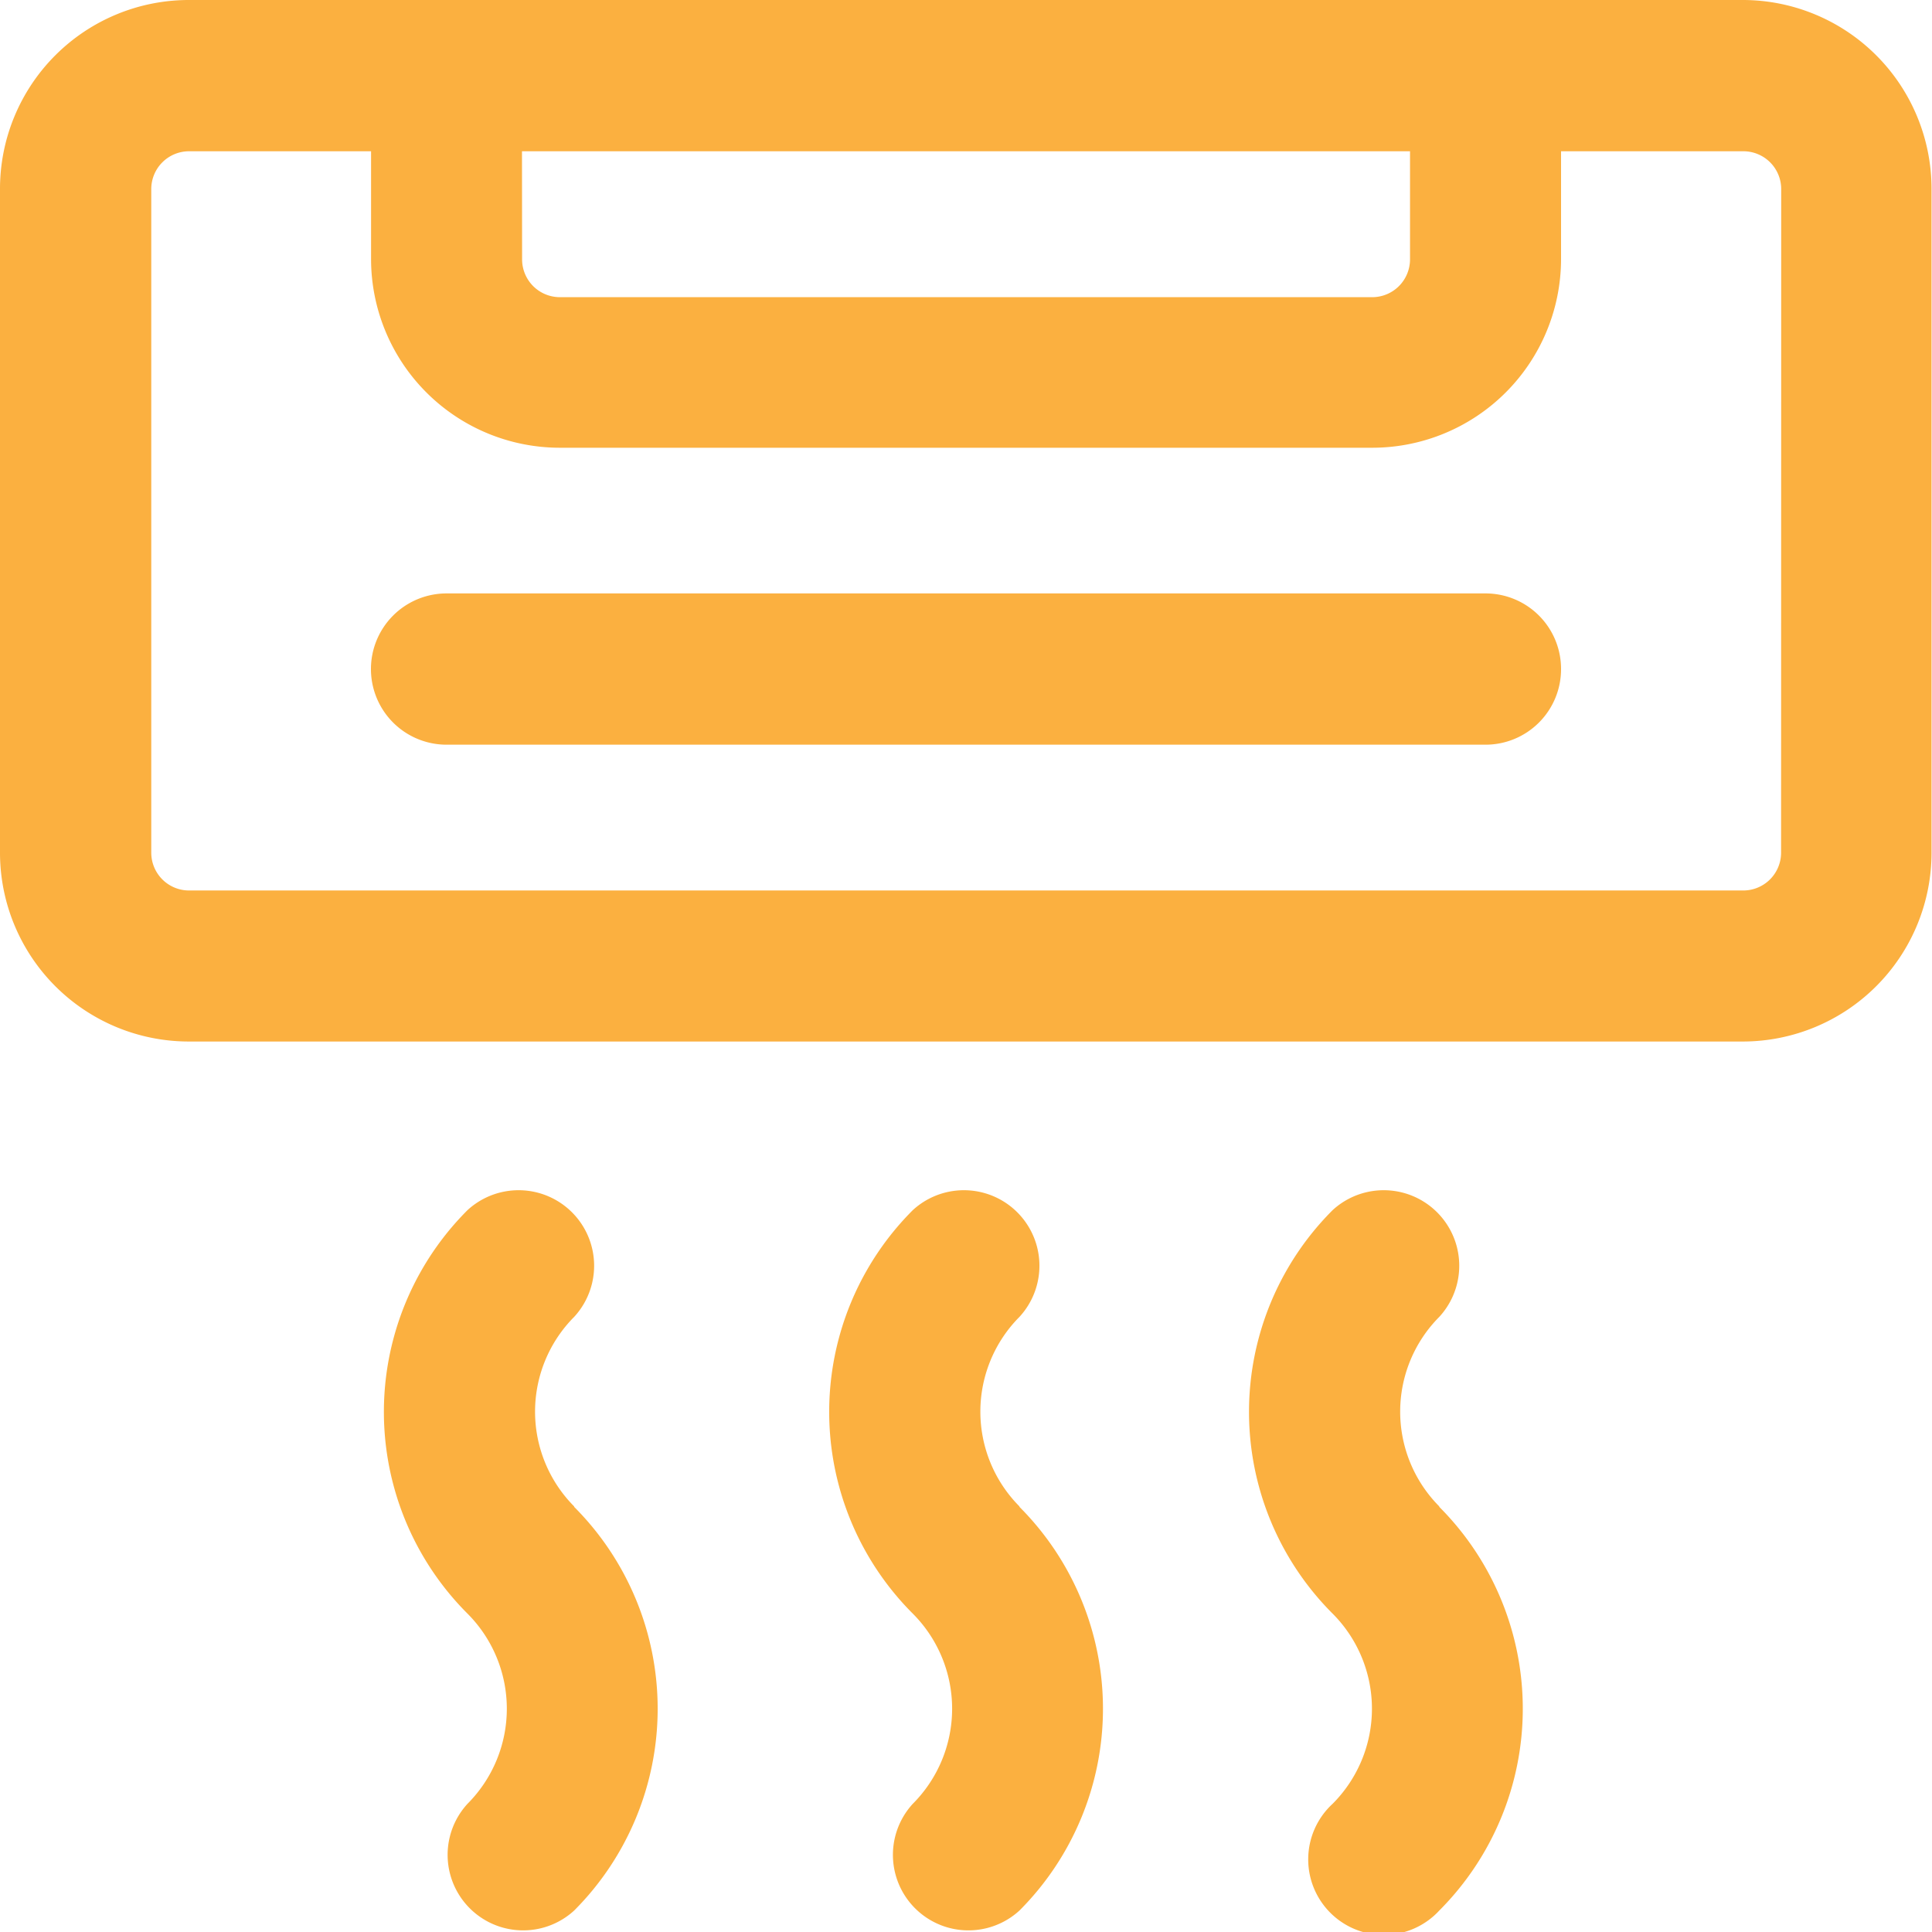 <svg xmlns="http://www.w3.org/2000/svg" width="16.604" height="16.604" viewBox="0 0 16.604 16.604">
  <path id="air-conditioner" d="M14.983,0H1.622A1.623,1.623,0,0,0,0,1.622V7.329A1.623,1.623,0,0,0,1.622,8.951H14.983A1.623,1.623,0,0,0,16.6,7.329V1.622A1.623,1.623,0,0,0,14.983,0ZM4.486,1.3h7.632v.93a.325.325,0,0,1-.324.324H4.811a.325.325,0,0,1-.324-.324ZM15.307,7.329a.325.325,0,0,1-.324.324H1.622A.325.325,0,0,1,1.3,7.329V1.622A.325.325,0,0,1,1.622,1.3H3.189v.93A1.623,1.623,0,0,0,4.811,3.848h6.983a1.623,1.623,0,0,0,1.622-1.622V1.3h1.568a.325.325,0,0,1,.324.324ZM13.416,5.751a.649.649,0,0,1-.649.649H3.838a.649.649,0,1,1,0-1.3h8.929a.649.649,0,0,1,.649.649Zm-8.481,7.2a2.455,2.455,0,0,1,0,3.468.649.649,0,0,1-.917-.917,1.157,1.157,0,0,0,0-1.634,2.451,2.451,0,0,1,0-3.468.649.649,0,0,1,.917.917A1.155,1.155,0,0,0,4.934,12.946Zm3.827,0a2.455,2.455,0,0,1,0,3.468.649.649,0,0,1-.917-.917,1.157,1.157,0,0,0,0-1.634,2.451,2.451,0,0,1,0-3.468.649.649,0,0,1,.917.917A1.155,1.155,0,0,0,8.761,12.946Zm3.608,0a2.455,2.455,0,0,1,0,3.468.649.649,0,1,1-.917-.917,1.157,1.157,0,0,0,0-1.634,2.451,2.451,0,0,1,0-3.468.649.649,0,0,1,.917.917A1.155,1.155,0,0,0,12.369,12.946Zm0,0" fill="#fbb040"/>
</svg>
